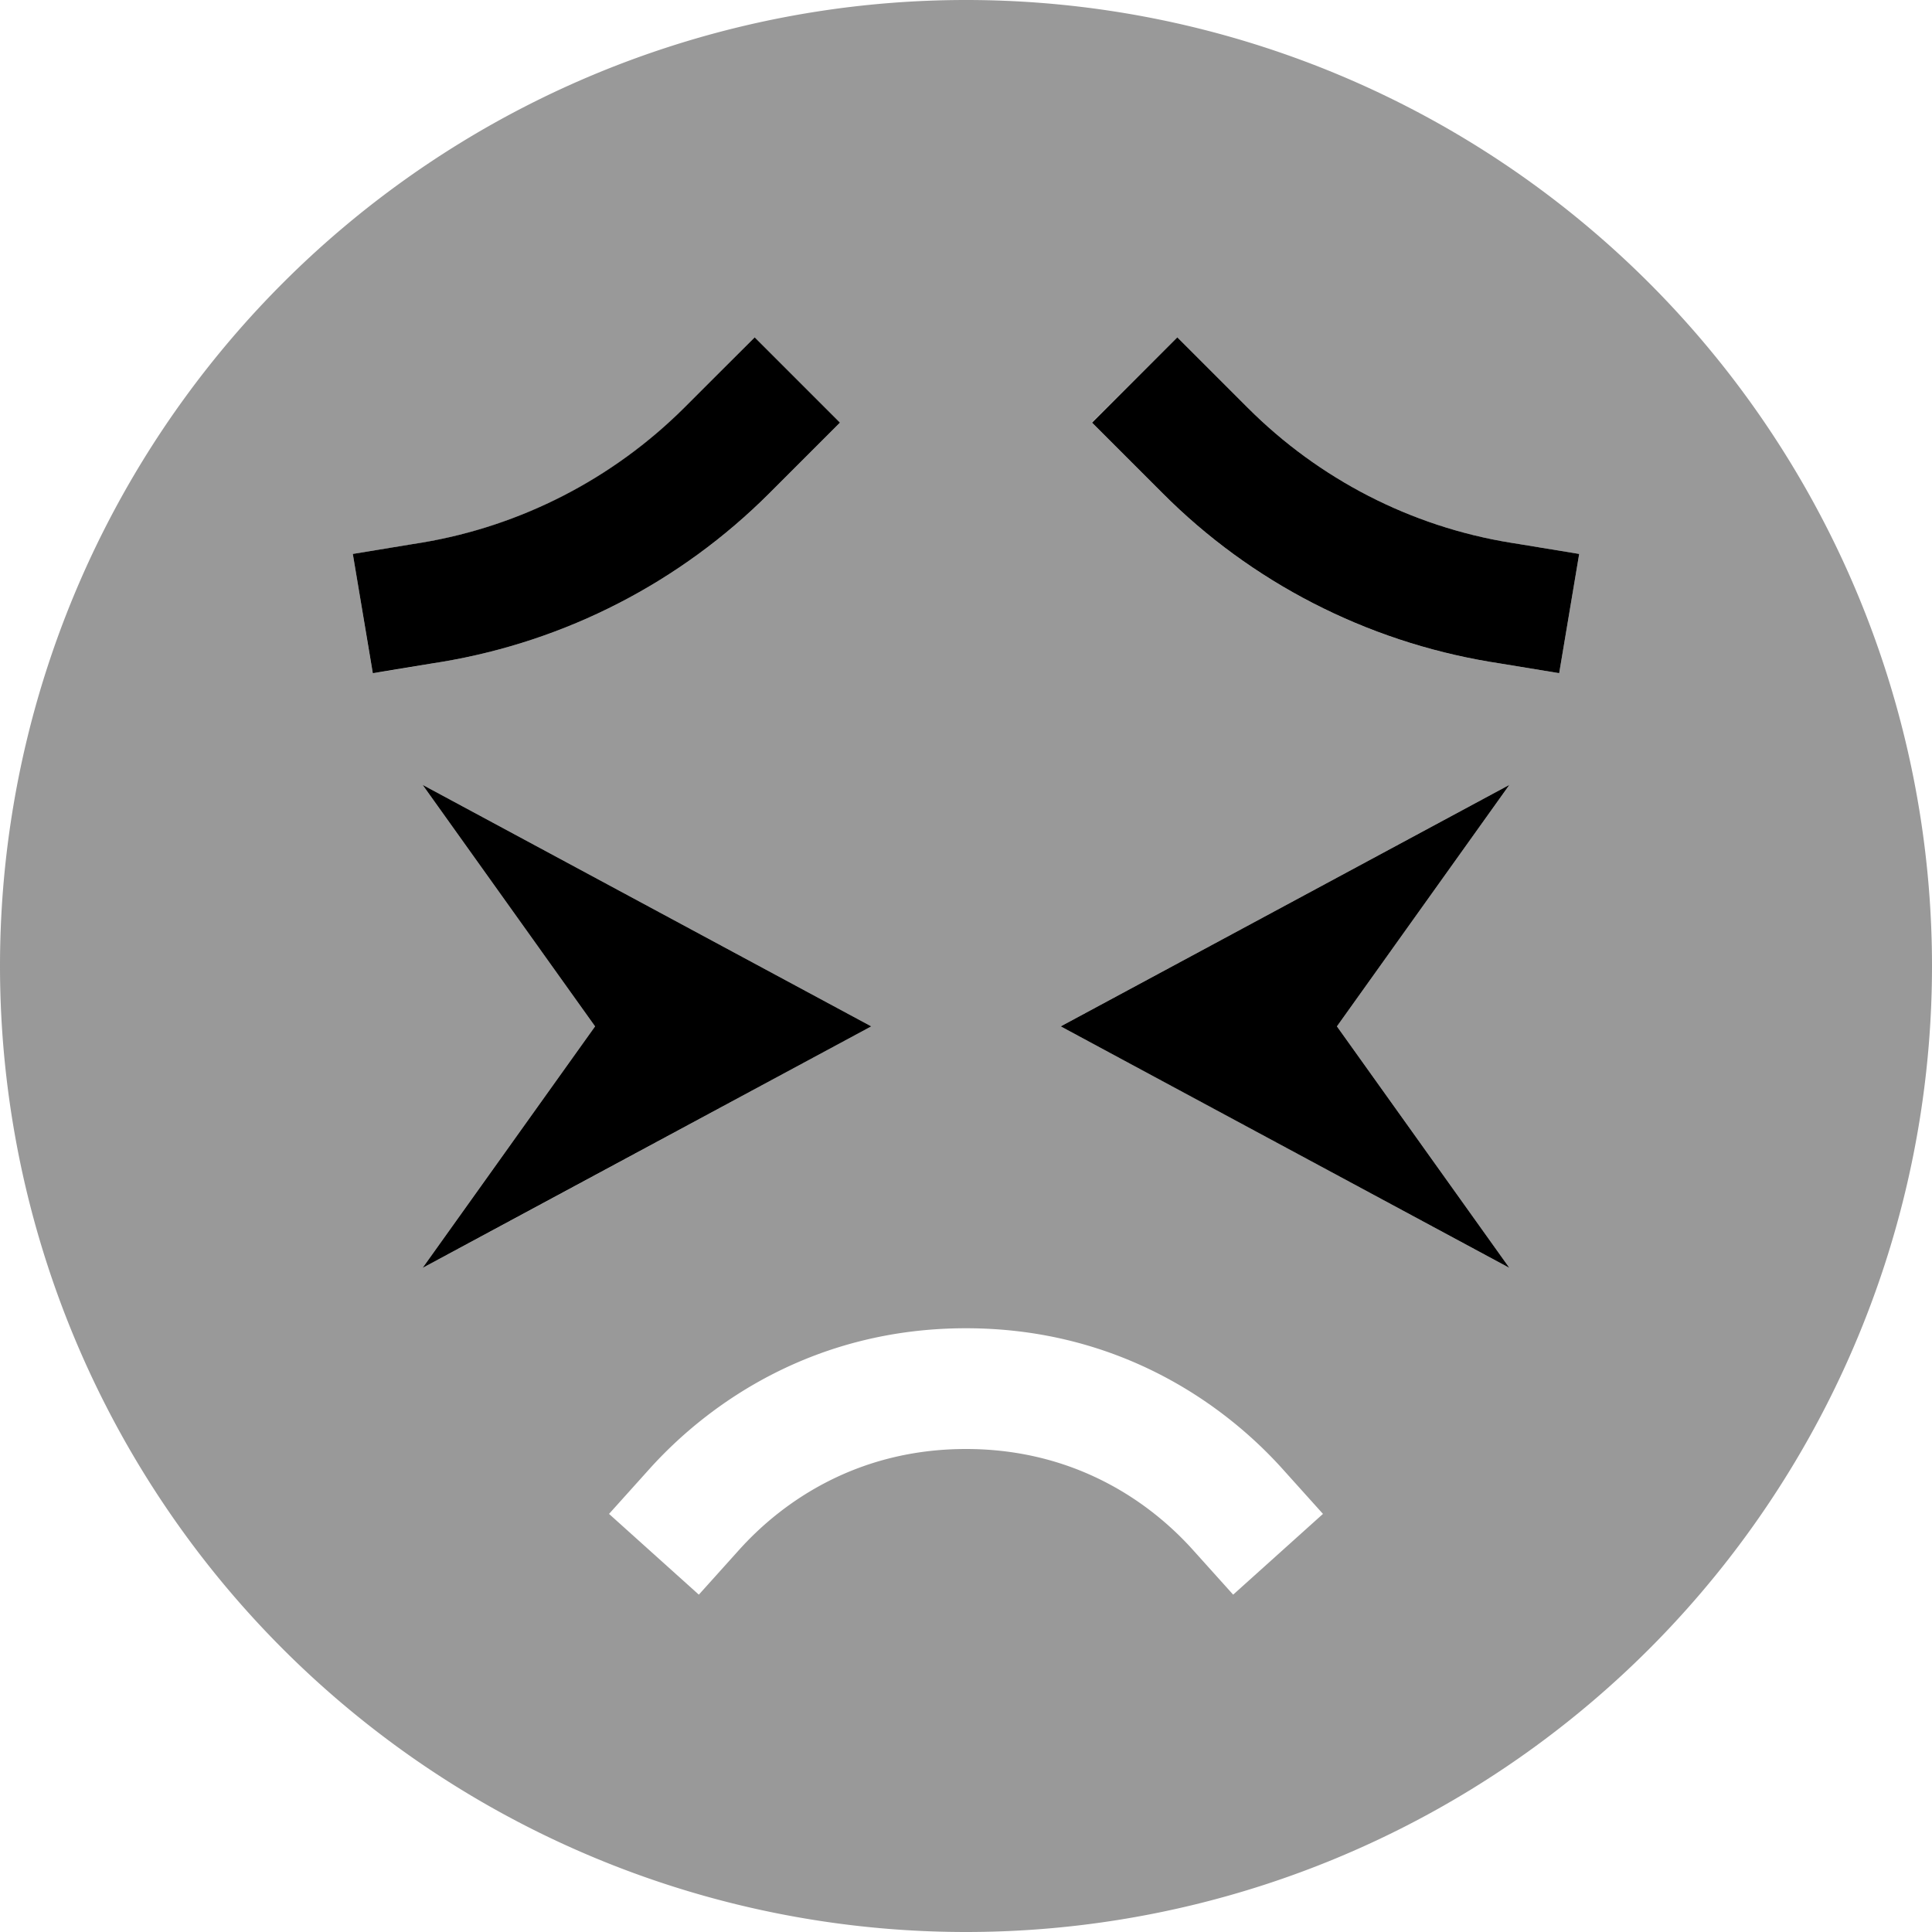 <svg xmlns="http://www.w3.org/2000/svg" viewBox="0 0 512 512"><defs><style>.fa-secondary{opacity:.4}</style></defs><path class="fa-secondary" d="M0 256a256 256 0 1 0 512 0A256 256 0 1 0 0 256zM93.6 146.8l15.8-2.6 2.5-.4c26.3-4.4 50.6-16.9 69.5-35.7l7.4-7.4L200 89.4 222.6 112c-3.8 3.8-7.5 7.5-11.3 11.3c-2.5 2.5-4.9 4.9-7.4 7.4c-23.6 23.6-53.9 39.2-86.8 44.7c-.8 .1-1.7 .3-2.5 .4c-5.3 .9-10.5 1.8-15.8 2.6c-1.8-10.5-3.5-21-5.3-31.6zM112 208l118.9 64c-39.6 21.3-79.2 42.7-118.9 64c15.2-21.3 30.5-42.7 45.7-64c-15.2-21.3-30.5-42.7-45.7-64zm49.4 193.2l10.7-11.9C188.2 371.4 216.3 352 256 352s67.8 19.4 83.9 37.3l10.7 11.9-23.8 21.4-10.7-11.9c-11.7-13-31.6-26.7-60.1-26.7s-48.4 13.7-60.1 26.7l-10.7 11.9-23.8-21.4zM281.1 272L400 208l-45.7 64L400 336c-39.6-21.3-79.2-42.7-118.9-64zm8.2-160L312 89.4l11.3 11.3c2.5 2.5 4.9 4.9 7.4 7.4c18.9 18.9 43.2 31.4 69.5 35.7l2.5 .4 15.8 2.6-5.3 31.6-15.8-2.6-2.5-.4c-32.9-5.5-63.3-21.1-86.8-44.7c-2.5-2.5-4.9-4.9-7.4-7.4c-3.8-3.8-7.5-7.5-11.3-11.3z"/><path class="fa-primary" d="M211.3 123.3l-7.4 7.4c-23.6 23.6-53.9 39.2-86.8 44.7l-2.5 .4-15.8 2.6-5.3-31.6 15.8-2.6 2.5-.4c26.3-4.4 50.6-16.9 69.5-35.7l7.4-7.4L200 89.4 222.6 112l-11.3 11.3zm89.4 0L289.4 112 312 89.4l11.3 11.3 7.4 7.4c18.9 18.9 43.2 31.4 69.5 35.7l2.5 .4 15.8 2.6-5.3 31.6-15.8-2.6-2.5-.4c-32.9-5.5-63.3-21.1-86.8-44.7l-7.4-7.4zM112 208l118.9 64L112 336l45.7-64L112 208zm169.1 64L400 208l-45.7 64L400 336 281.1 272z"/></svg>